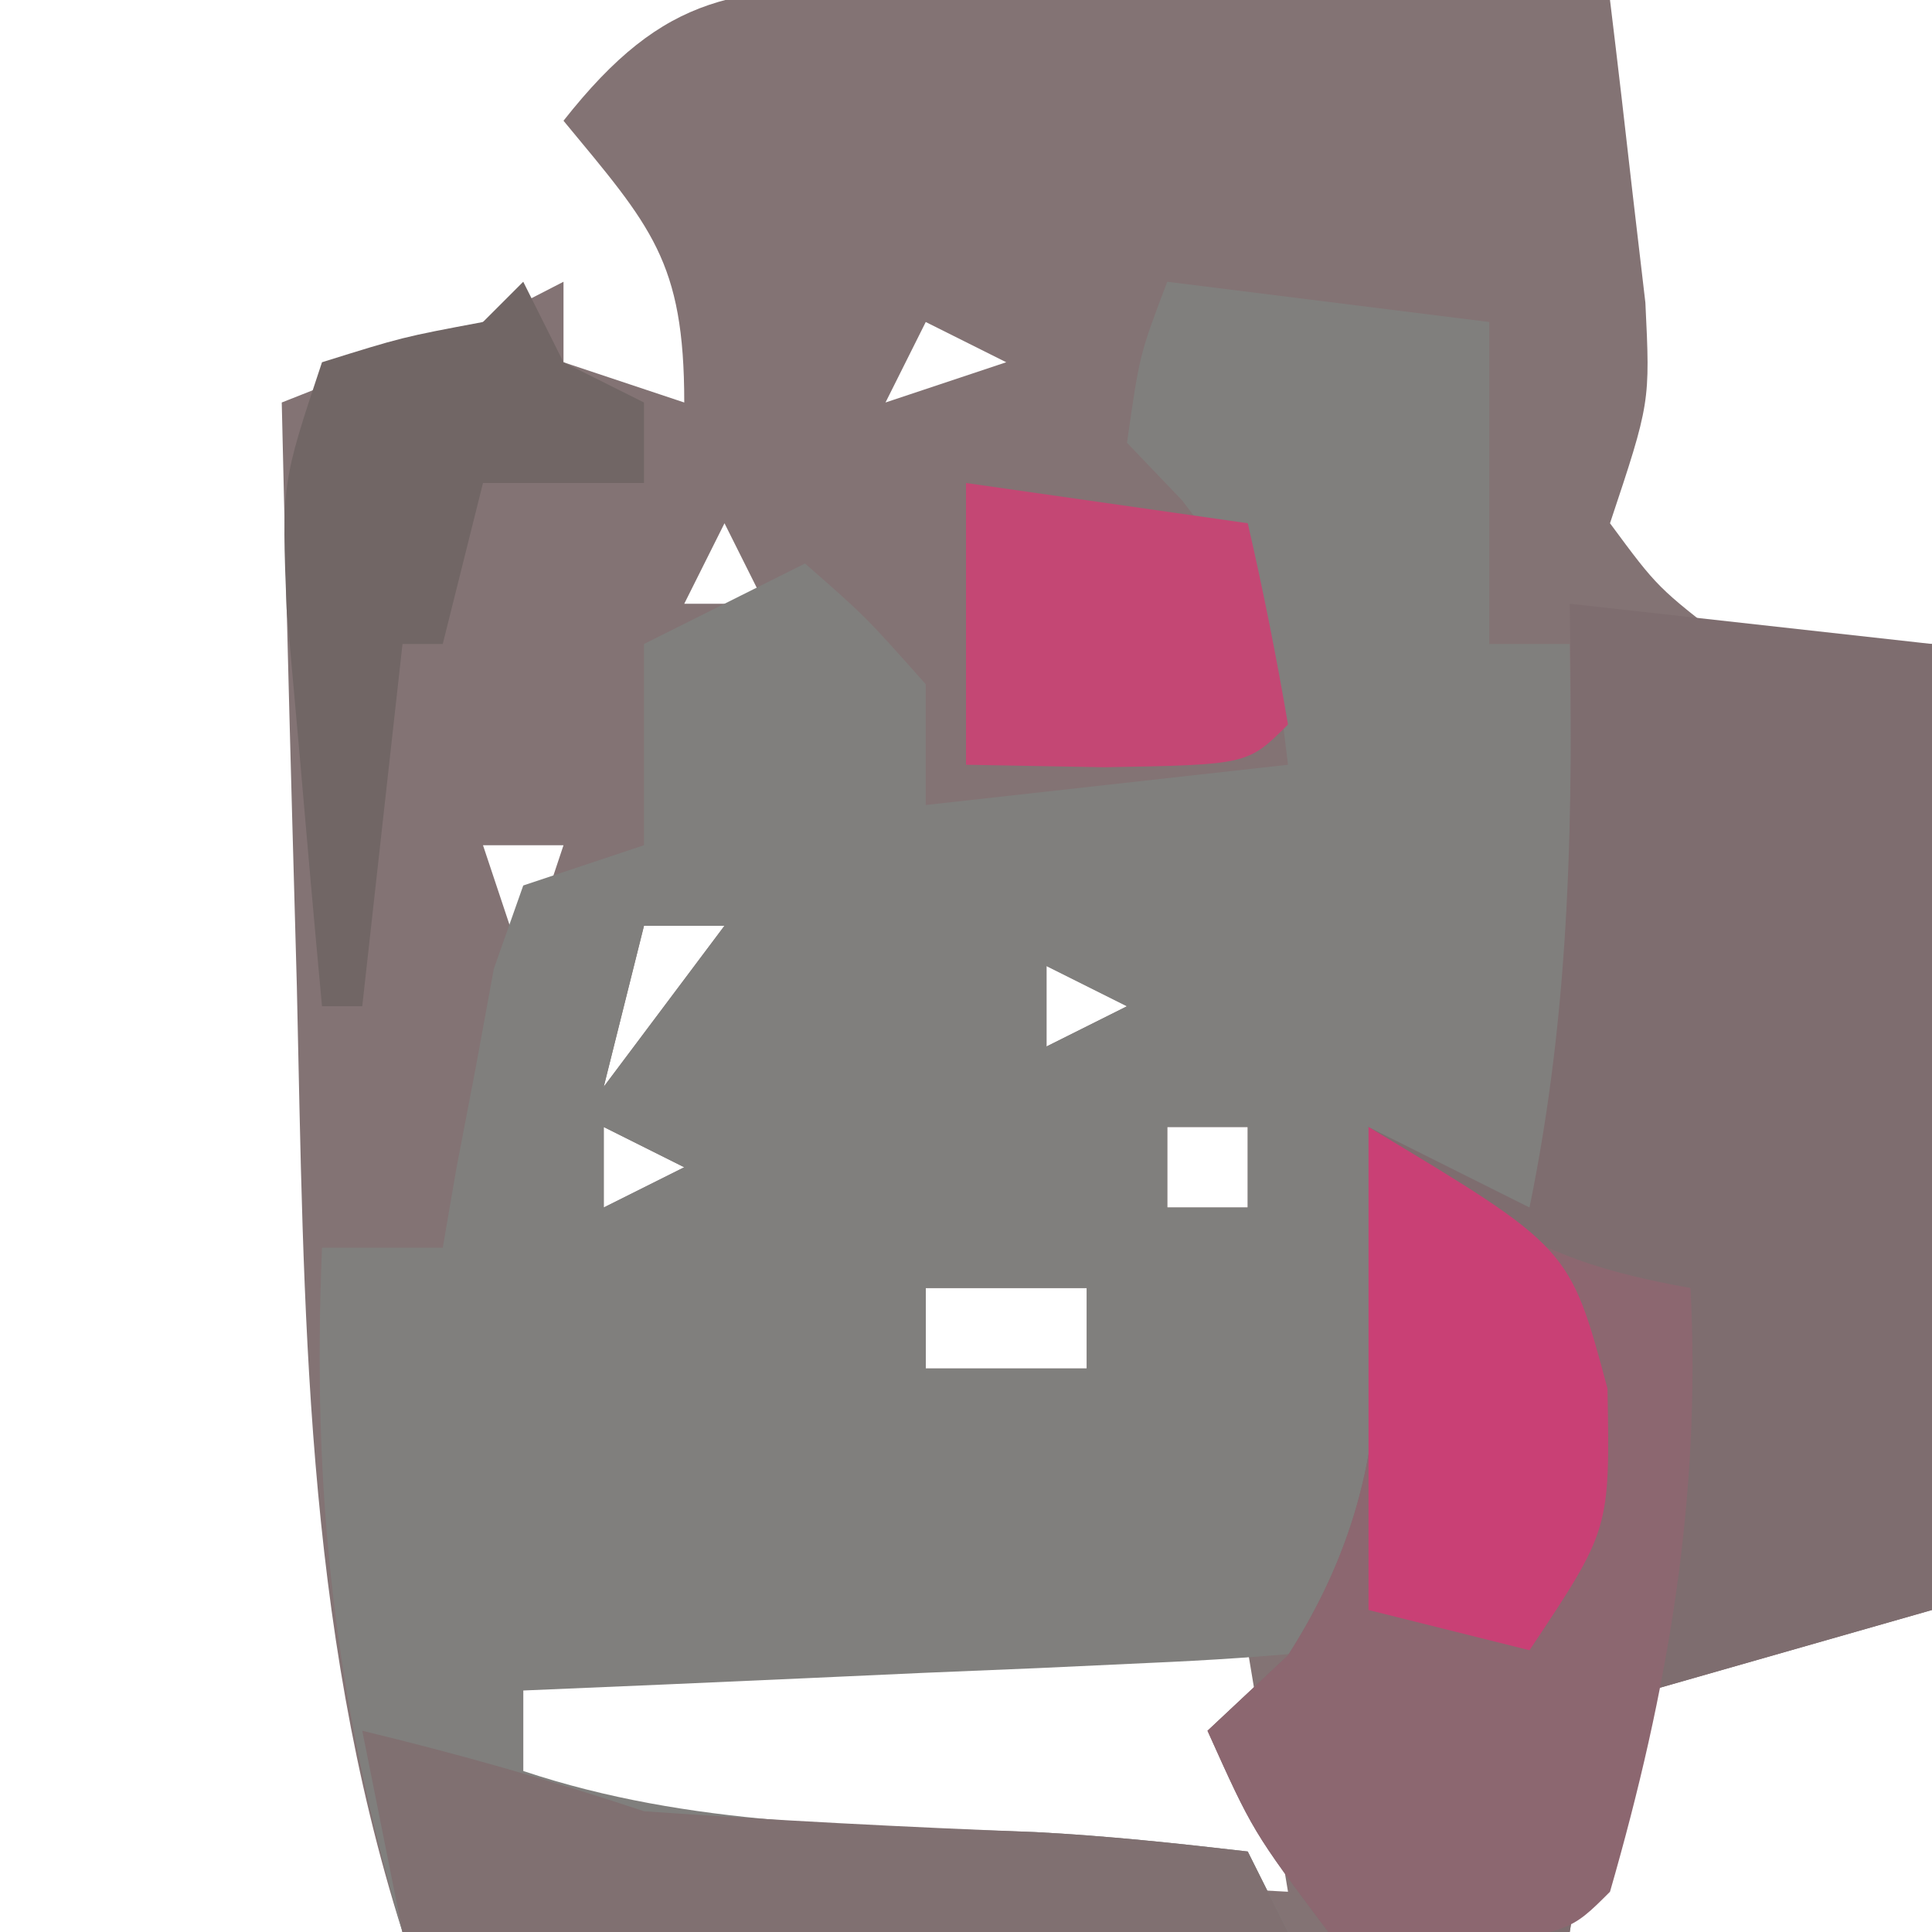 <?xml version="1.0" encoding="UTF-8"?>
<svg version="1.1" xmlns="http://www.w3.org/2000/svg" width="48" height="48">
<path d="M0 0 C1.028 0.01 2.056 0.019 3.115 0.029 C4.723 0.067 4.723 0.067 6.363 0.105 C7.447 0.119 8.53 0.133 9.646 0.146 C12.323 0.182 14.999 0.231 17.676 0.293 C17.871 1.896 18.057 3.501 18.238 5.105 C18.395 6.445 18.395 6.445 18.555 7.812 C18.676 10.293 18.676 10.293 17.676 13.293 C18.861 14.897 18.861 14.897 20.676 16.293 C22.326 16.293 23.976 16.293 25.676 16.293 C25.676 24.213 25.676 32.133 25.676 40.293 C23.366 40.953 21.056 41.613 18.676 42.293 C17.144 45.299 17.144 45.299 16.676 48.293 C7.009 48.293 -2.658 48.293 -12.324 48.293 C-14.769 40.58 -14.768 32.81 -14.949 24.793 C-14.987 23.384 -15.027 21.975 -15.066 20.566 C-15.16 17.142 -15.246 13.718 -15.324 10.293 C-14.54 9.984 -13.757 9.674 -12.949 9.355 C-10.401 8.364 -10.401 8.364 -8.324 7.293 C-8.324 7.953 -8.324 8.613 -8.324 9.293 C-7.334 9.623 -6.344 9.953 -5.324 10.293 C-5.324 6.776 -6.149 5.922 -8.324 3.293 C-5.791 0.077 -4.004 -0.066 0 0 Z M0.676 8.293 C0.346 8.953 0.016 9.613 -0.324 10.293 C0.666 9.963 1.656 9.633 2.676 9.293 C2.016 8.963 1.356 8.633 0.676 8.293 Z M-4.324 13.293 C-4.654 13.953 -4.984 14.613 -5.324 15.293 C-4.664 15.293 -4.004 15.293 -3.324 15.293 C-3.654 14.633 -3.984 13.973 -4.324 13.293 Z M-4.324 17.293 C-3.324 19.293 -3.324 19.293 -3.324 19.293 Z M-10.324 21.293 C-9.994 22.283 -9.664 23.273 -9.324 24.293 C-8.994 23.303 -8.664 22.313 -8.324 21.293 C-8.984 21.293 -9.644 21.293 -10.324 21.293 Z M-6.324 23.293 C-6.654 24.613 -6.984 25.933 -7.324 27.293 C-6.334 25.973 -5.344 24.653 -4.324 23.293 C-4.984 23.293 -5.644 23.293 -6.324 23.293 Z M-11.324 24.293 C-10.324 28.293 -10.324 28.293 -10.324 28.293 Z M3.676 24.293 C3.676 24.953 3.676 25.613 3.676 26.293 C4.336 25.963 4.996 25.633 5.676 25.293 C5.016 24.963 4.356 24.633 3.676 24.293 Z M16.676 27.293 C17.676 29.293 17.676 29.293 17.676 29.293 Z M-7.324 28.293 C-7.324 28.953 -7.324 29.613 -7.324 30.293 C-6.664 29.963 -6.004 29.633 -5.324 29.293 C-5.984 28.963 -6.644 28.633 -7.324 28.293 Z M6.676 28.293 C6.676 28.953 6.676 29.613 6.676 30.293 C7.336 30.293 7.996 30.293 8.676 30.293 C8.676 29.633 8.676 28.973 8.676 28.293 C8.016 28.293 7.356 28.293 6.676 28.293 Z M-11.324 30.293 C-10.324 32.293 -10.324 32.293 -10.324 32.293 Z M-1.324 31.293 C-0.324 34.293 -0.324 34.293 -0.324 34.293 Z M0.676 32.293 C0.676 32.953 0.676 33.613 0.676 34.293 C1.996 34.293 3.316 34.293 4.676 34.293 C4.676 33.633 4.676 32.973 4.676 32.293 C3.356 32.293 2.036 32.293 0.676 32.293 Z M-11.324 34.293 C-10.324 36.293 -10.324 36.293 -10.324 36.293 Z M-7.324 37.293 C-6.324 39.293 -6.324 39.293 -6.324 39.293 Z M-9.324 41.293 C-9.324 42.613 -9.324 43.933 -9.324 45.293 C-5.611 46.531 -2.011 46.649 1.863 46.855 C2.613 46.899 3.362 46.942 4.135 46.986 C5.982 47.092 7.829 47.193 9.676 47.293 C9.346 45.313 9.016 43.333 8.676 41.293 C2.736 41.293 -3.204 41.293 -9.324 41.293 Z " fill="#837374" transform="translate(22.324,-0.293)"/>
<path d="M0 0 C2.64 0.33 5.28 0.66 8 1 C8 3.64 8 6.28 8 9 C8.66 9 9.32 9 10 9 C10.027 10.771 10.046 12.542 10.062 14.312 C10.074 15.299 10.086 16.285 10.098 17.301 C10 20 10 20 9 23 C8.01 22.67 7.02 22.34 6 22 C5.909 23.174 5.909 23.174 5.816 24.371 C5.733 25.383 5.649 26.395 5.562 27.438 C5.481 28.447 5.4 29.456 5.316 30.496 C5 33 5 33 4 34 C2.514 34.157 1.021 34.251 -0.473 34.316 C-1.372 34.358 -2.271 34.4 -3.197 34.443 C-4.616 34.502 -4.616 34.502 -6.062 34.562 C-7.012 34.606 -7.961 34.649 -8.939 34.693 C-11.293 34.8 -13.646 34.902 -16 35 C-16 35.66 -16 36.32 -16 37 C-11.832 38.389 -7.631 38.352 -3.273 38.518 C-1.511 38.609 0.247 38.797 2 39 C2.33 39.66 2.66 40.32 3 41 C-4.333 41 -11.667 41 -19 41 C-20.698 35.162 -21.253 30.069 -21 24 C-20.01 24 -19.02 24 -18 24 C-17.89 23.362 -17.781 22.724 -17.668 22.066 C-17.43 20.827 -17.43 20.827 -17.188 19.562 C-17.037 18.739 -16.886 17.915 -16.73 17.066 C-16.369 16.044 -16.369 16.044 -16 15 C-15.01 14.67 -14.02 14.34 -13 14 C-13 12.35 -13 10.7 -13 9 C-11.68 8.34 -10.36 7.68 -9 7 C-7.5 8.312 -7.5 8.312 -6 10 C-6 10.99 -6 11.98 -6 13 C-1.545 12.505 -1.545 12.505 3 12 C2.553 8.311 2.553 8.311 0.375 5.438 C-0.306 4.726 -0.306 4.726 -1 4 C-0.688 1.812 -0.688 1.812 0 0 Z M-11 10 C-10 12 -10 12 -10 12 Z M-13 16 C-13.33 17.32 -13.66 18.64 -14 20 C-13.01 18.68 -12.02 17.36 -11 16 C-11.66 16 -12.32 16 -13 16 Z M-3 17 C-3 17.66 -3 18.32 -3 19 C-2.34 18.67 -1.68 18.34 -1 18 C-1.66 17.67 -2.32 17.34 -3 17 Z M-14 21 C-14 21.66 -14 22.32 -14 23 C-13.34 22.67 -12.68 22.34 -12 22 C-12.66 21.67 -13.32 21.34 -14 21 Z M0 21 C0 21.66 0 22.32 0 23 C0.66 23 1.32 23 2 23 C2 22.34 2 21.68 2 21 C1.34 21 0.68 21 0 21 Z M-8 24 C-7 27 -7 27 -7 27 Z M-6 25 C-6 25.66 -6 26.32 -6 27 C-4.68 27 -3.36 27 -2 27 C-2 26.34 -2 25.68 -2 25 C-3.32 25 -4.64 25 -6 25 Z M-18 27 C-17 29 -17 29 -17 29 Z M-14 30 C-13 32 -13 32 -13 32 Z " fill="#807F7D" transform="translate(29,7)"/>
<path d="M0 0 C2.97 0.33 5.94 0.66 9 1 C9 8.92 9 16.84 9 25 C6.69 25.66 4.38 26.32 2 27 C0.469 30.006 0.469 30.006 0 33 C-2.812 33.312 -2.812 33.312 -6 33 C-7.875 30.5 -7.875 30.5 -9 28 C-8.34 27.381 -7.68 26.762 -7 26.125 C-4.205 21.758 -4.647 18.048 -5 13 C-3.68 13.66 -2.36 14.32 -1 15 C0.042 9.919 0.078 5.163 0 0 Z M0 12 C1 14 1 14 1 14 Z " fill="#7E6D6F" transform="translate(39,15)"/>
<path d="M0 0 C0.92 0.721 0.92 0.721 1.859 1.457 C3.983 2.988 5.455 3.545 8 4 C8.267 9.215 7.441 14.005 6 19 C5 20 5 20 2.125 20.375 C0.578 20.189 0.578 20.189 -1 20 C-2.875 17.5 -2.875 17.5 -4 15 C-3.34 14.381 -2.68 13.762 -2 13.125 C0.795 8.758 0.353 5.048 0 0 Z " fill="#8C6770" transform="translate(34,28)"/>
<path d="M0 0 C5 3 5 3 5.938 6.5 C6 10 6 10 4 13 C2.68 12.67 1.36 12.34 0 12 C0 8.04 0 4.08 0 0 Z " fill="#C94075" transform="translate(34,28)"/>
<path d="M0 0 C2.386 0.576 4.667 1.222 7 2 C10.243 2.225 13.479 2.394 16.727 2.518 C18.489 2.609 20.247 2.797 22 3 C22.33 3.66 22.66 4.32 23 5 C15.667 5 8.333 5 1 5 C0.67 3.35 0.34 1.7 0 0 Z " fill="#807071" transform="translate(9,43)"/>
<path d="M0 0 C0.33 0.66 0.66 1.32 1 2 C1.66 2.33 2.32 2.66 3 3 C3 3.66 3 4.32 3 5 C1.68 5 0.36 5 -1 5 C-1.33 6.32 -1.66 7.64 -2 9 C-2.33 9 -2.66 9 -3 9 C-3.33 11.97 -3.66 14.94 -4 18 C-4.33 18 -4.66 18 -5 18 C-5.195 15.897 -5.381 13.792 -5.562 11.688 C-5.667 10.516 -5.771 9.344 -5.879 8.137 C-6 5 -6 5 -5 2 C-3 1.375 -3 1.375 -1 1 C-0.67 0.67 -0.34 0.34 0 0 Z " fill="#716665" transform="translate(13,7)"/>
<path d="M0 0 C2.31 0.33 4.62 0.66 7 1 C7.382 2.656 7.714 4.325 8 6 C7 7 7 7 3.438 7.062 C2.303 7.042 1.169 7.021 0 7 C0 4.69 0 2.38 0 0 Z " fill="#C44774" transform="translate(24,12)"/>
<path d="" fill="#7F7171" transform="translate(0,0)"/>
</svg>
